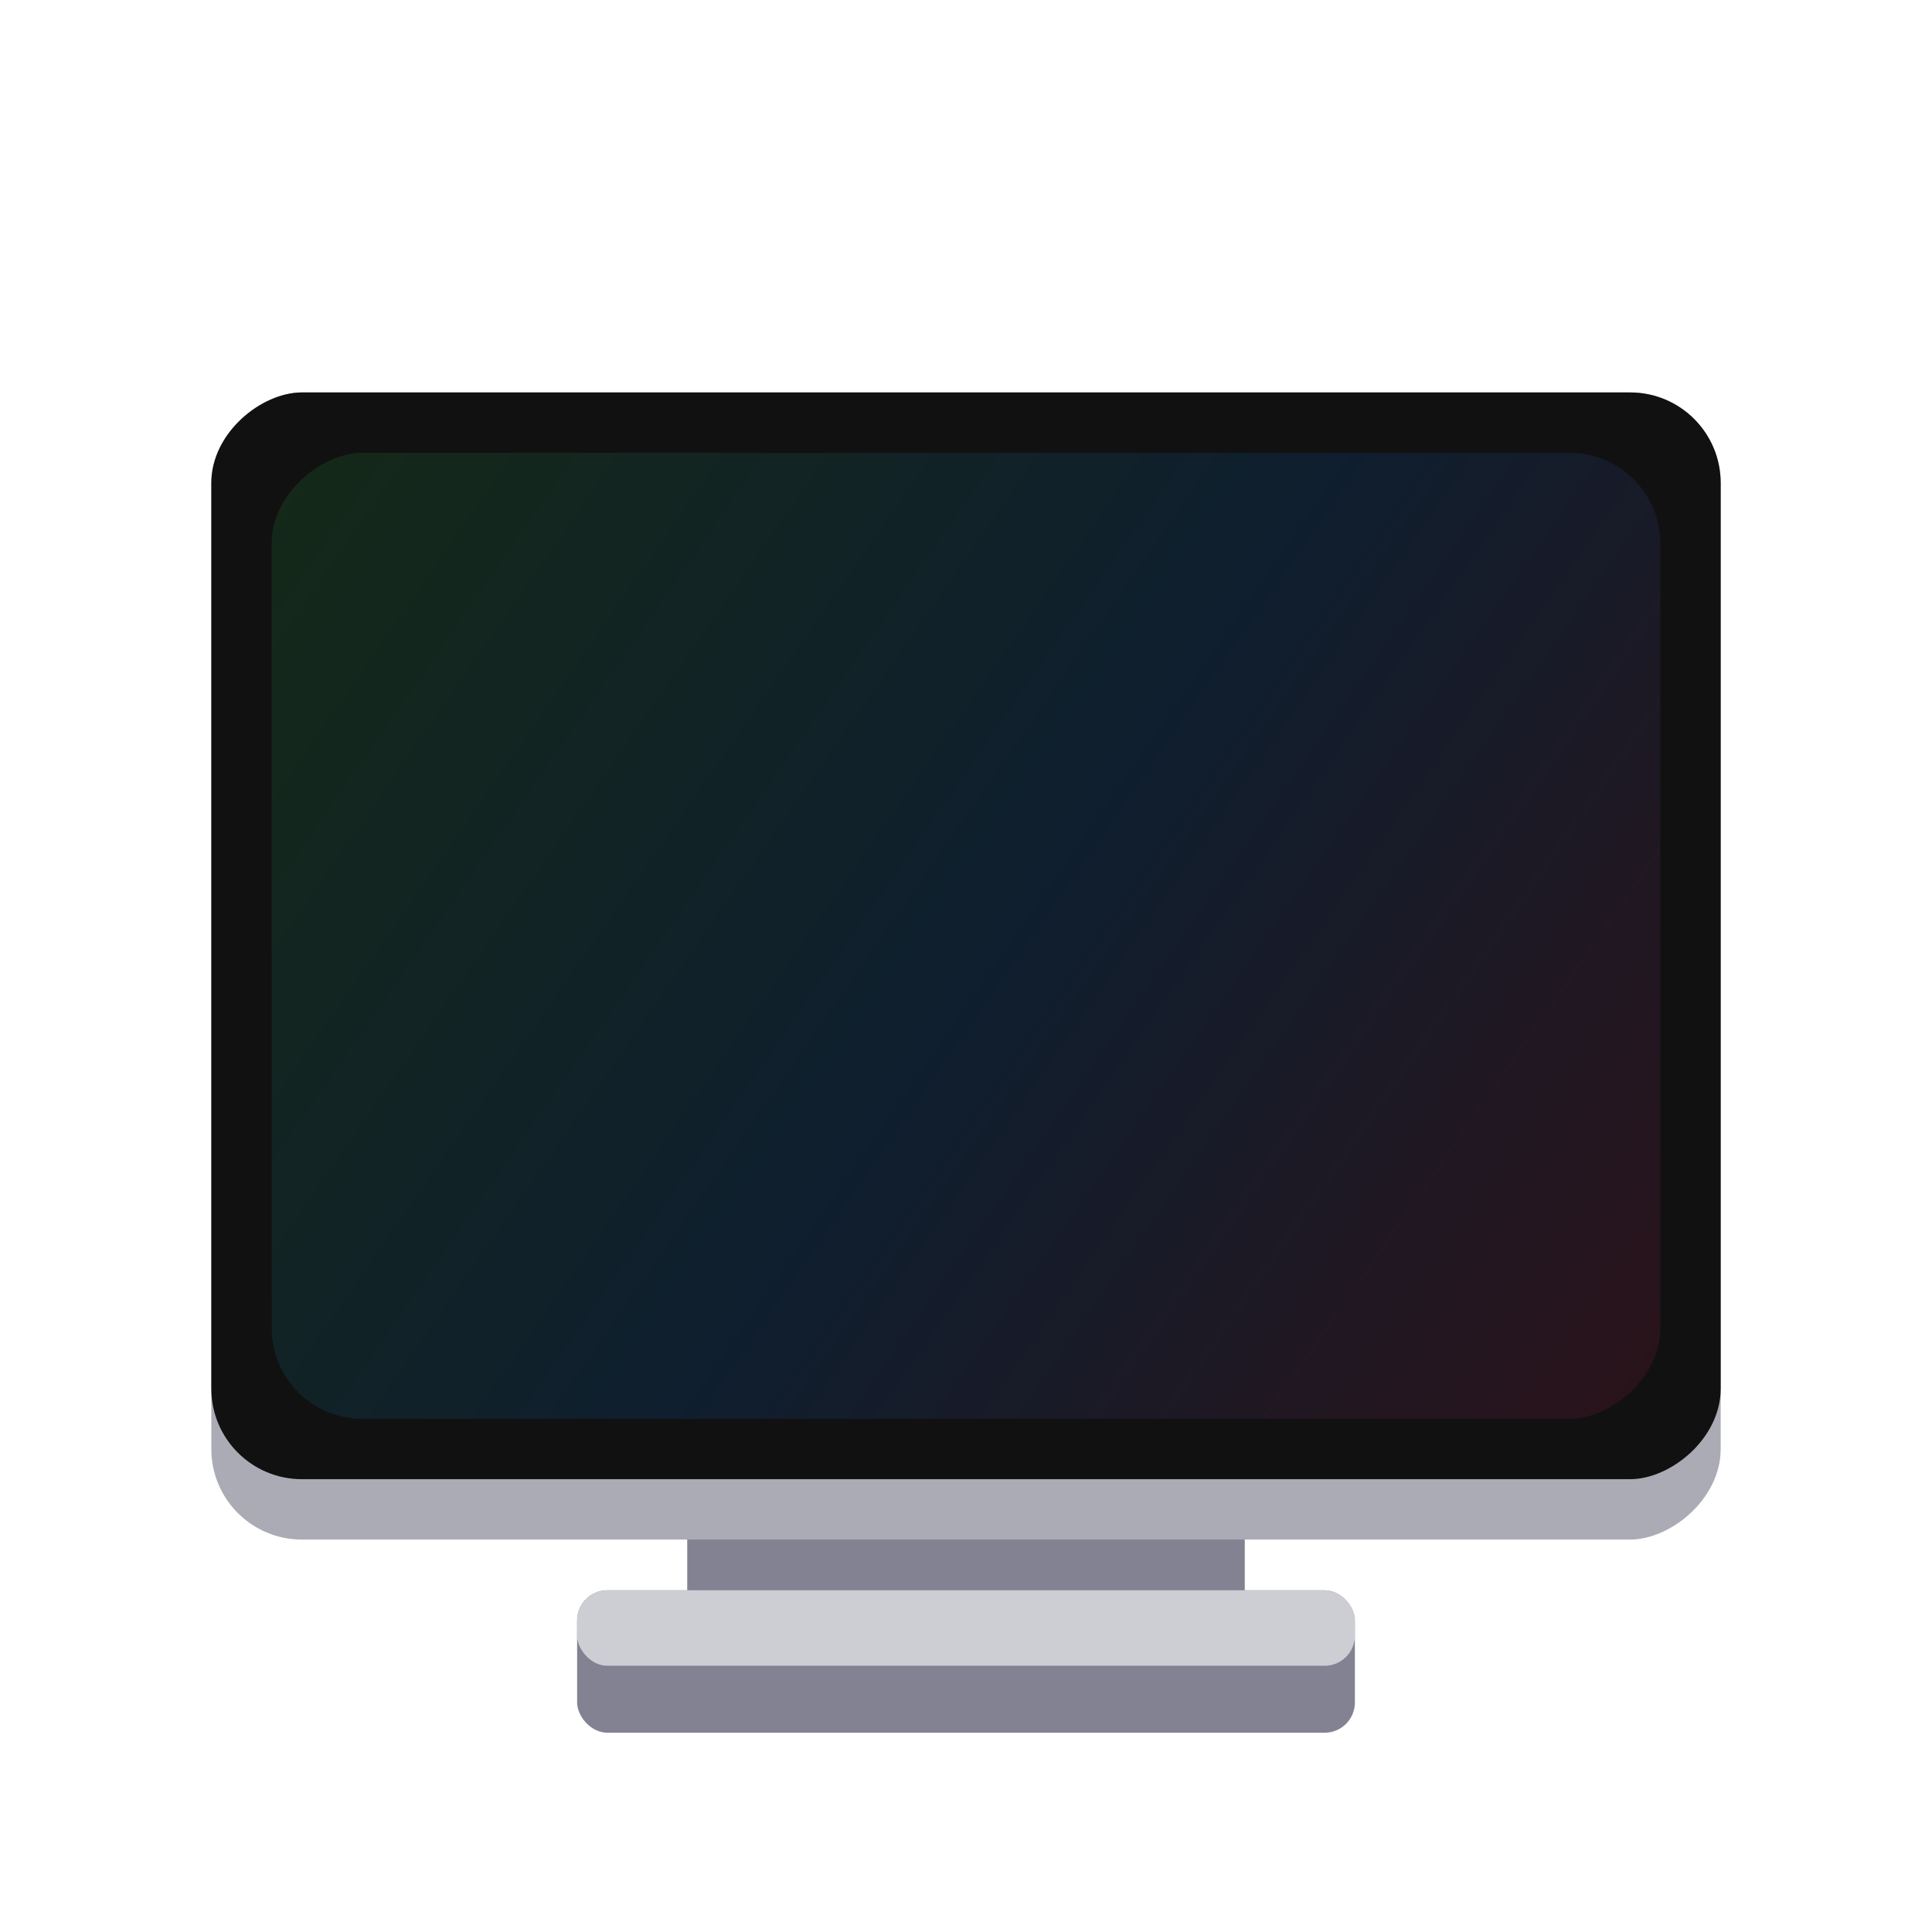 <?xml version="1.0" encoding="UTF-8" standalone="no"?>
<svg
   version="1.0"
   width="128"
   height="128"
   id="svg3486"
   xmlns:xlink="http://www.w3.org/1999/xlink"
   xmlns="http://www.w3.org/2000/svg"
   xmlns:svg="http://www.w3.org/2000/svg"
   xmlns:rdf="http://www.w3.org/1999/02/22-rdf-syntax-ns#"
   xmlns:cc="http://creativecommons.org/ns#"
   xmlns:dc="http://purl.org/dc/elements/1.1/">
  <defs
     id="defs3488">
    <linearGradient
       id="linearGradient1252">
      <stop
         style="stop-color:#228632;stop-opacity:1"
         offset="0"
         id="stop1248" />
      <stop
         style="stop-color:#0453a4;stop-opacity:1"
         offset="0.52"
         id="stop1704" />
      <stop
         style="stop-color:#90183d;stop-opacity:1"
         offset="1"
         id="stop1250" />
    </linearGradient>
    <linearGradient
       xlink:href="#linearGradient1252"
       id="linearGradient1254"
       x1="32"
       y1="108"
       x2="96"
       y2="16"
       gradientUnits="userSpaceOnUse"
       gradientTransform="translate(-2,-126)" />
  </defs>
  <rect
     style="fill:#828292;stroke-width:10;stroke-linejoin:round;stop-color:#000000"
     id="rect1015"
     width="36.938"
     height="12.175"
     x="45.531"
     y="98.835"
     rx="2"
     ry="2" />
  <rect
     style="opacity:1;fill:#ababb6;fill-opacity:1;stroke:none;stroke-width:1;stroke-linecap:round;stroke-linejoin:round;stroke-opacity:1;stop-color:#000000"
     id="rect6798"
     width="76"
     height="100"
     x="26"
     y="-114"
     rx="6"
     ry="6"
     transform="rotate(90)" />
  <rect
     style="fill:#111111;fill-opacity:1;stroke:none;stroke-width:1;stroke-linecap:round;stroke-linejoin:round;stroke-opacity:1;stop-color:#000000"
     id="rect6798-3"
     width="72"
     height="100"
     x="26"
     y="-114"
     rx="6"
     ry="6"
     transform="rotate(90)" />
  <rect
     style="fill:#111111;fill-opacity:1;stroke:none;stroke-width:1;stroke-linecap:round;stroke-linejoin:round;stroke-opacity:1;stop-color:#000000"
     id="rect6798-3-6-5"
     width="64"
     height="92"
     x="30"
     y="-110"
     rx="6"
     ry="6"
     transform="rotate(90)" />
  <rect
     style="opacity:0.2;fill:url(#linearGradient1254);fill-opacity:1;stroke:none;stroke-width:1;stroke-linecap:round;stroke-linejoin:round;stroke-opacity:1;stop-color:#000000"
     id="rect6798-3-6"
     width="64"
     height="92"
     x="30"
     y="-110"
     rx="6"
     ry="6"
     transform="rotate(90)" />
  <rect
     style="fill:#828292;stroke-width:10;stroke-linejoin:round;stop-color:#000000"
     id="rect1017"
     width="51.528"
     height="9.435"
     x="38.236"
     y="105.361"
     rx="2"
     ry="2" />
  <rect
     style="fill:#cdcdd4;stroke-width:10;stroke-linejoin:round;stop-color:#000000"
     id="rect1017-3"
     width="51.528"
     height="5"
     x="38.236"
     y="105.361"
     rx="2"
     ry="2" />
</svg>
